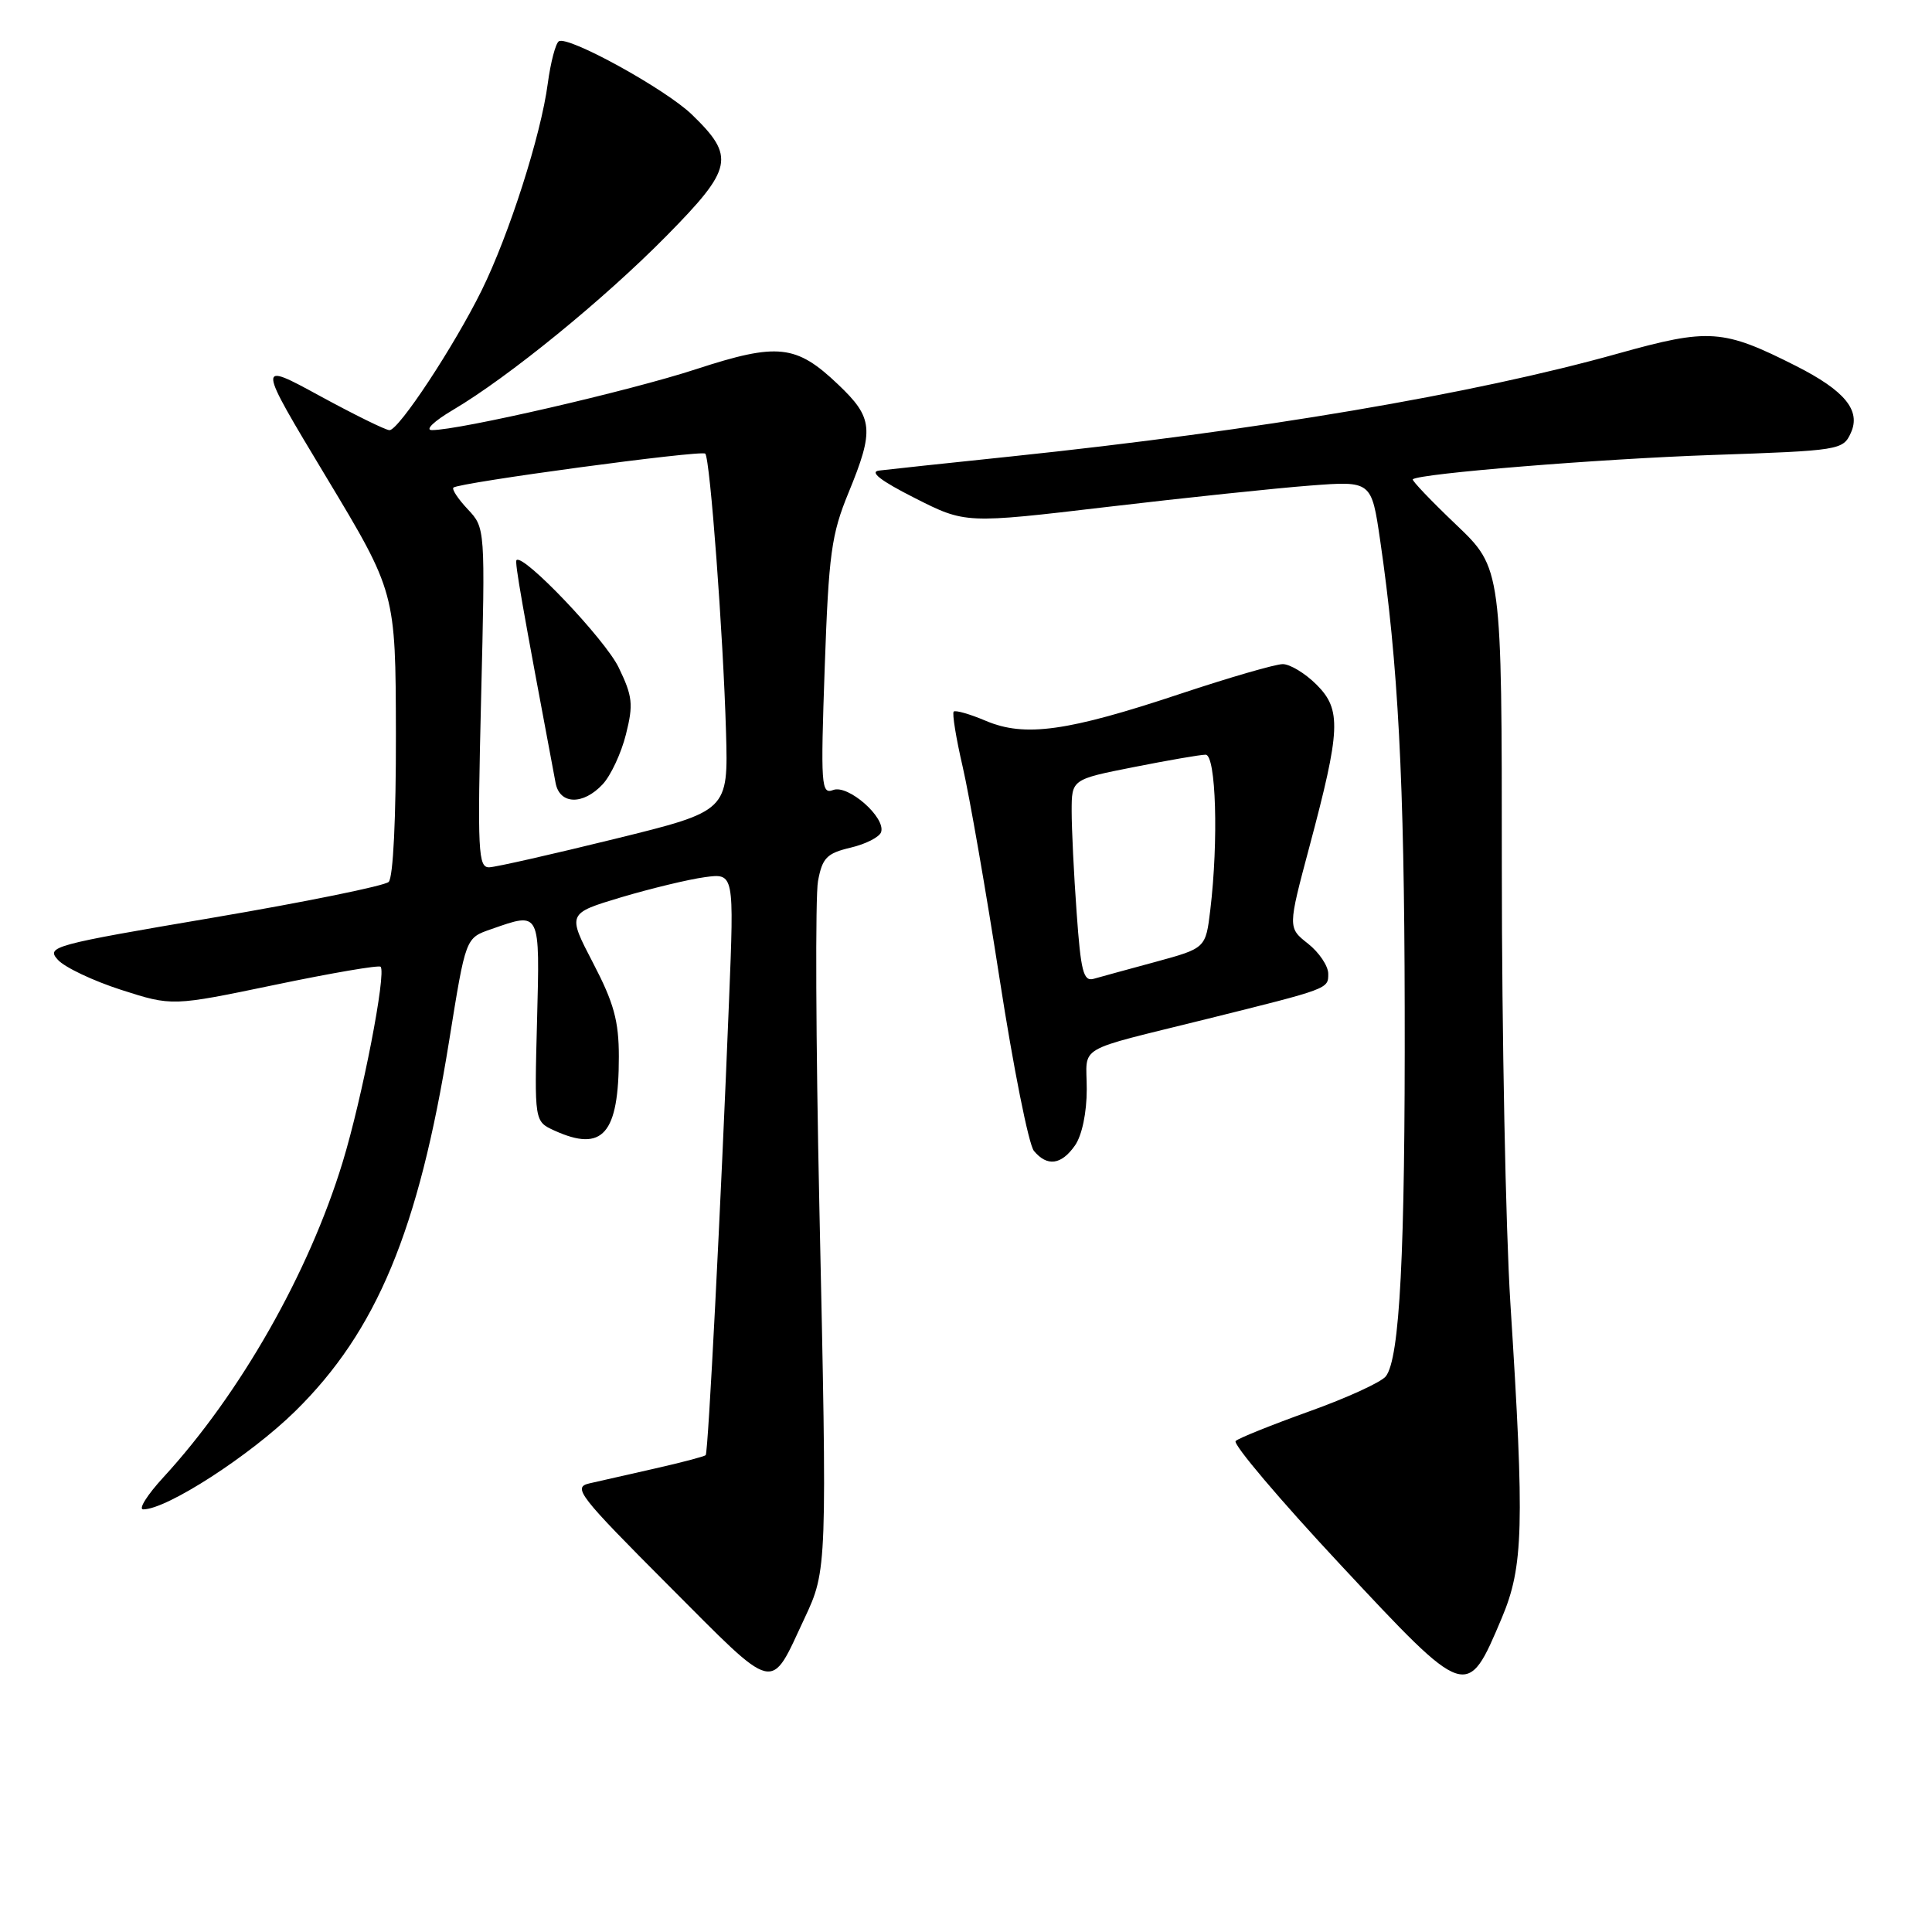 <?xml version="1.0" encoding="UTF-8" standalone="no"?>
<!DOCTYPE svg PUBLIC "-//W3C//DTD SVG 1.1//EN" "http://www.w3.org/Graphics/SVG/1.1/DTD/svg11.dtd" >
<svg xmlns="http://www.w3.org/2000/svg" xmlns:xlink="http://www.w3.org/1999/xlink" version="1.1" viewBox="0 0 256 256">
 <g >
 <path fill="currentColor"
d=" M 106.61 214.42 C 109.60 208.05 109.61 207.75 108.57 159.91 C 108.10 138.13 108.02 118.71 108.39 116.75 C 108.96 113.67 109.55 113.07 112.70 112.32 C 114.71 111.85 116.53 110.92 116.75 110.26 C 117.39 108.33 112.37 103.92 110.40 104.68 C 108.81 105.29 108.73 104.12 109.28 88.42 C 109.81 73.35 110.16 70.82 112.44 65.27 C 115.86 56.95 115.71 55.36 111.05 50.94 C 105.50 45.65 103.05 45.39 92.26 48.91 C 83.48 51.79 60.82 57.01 57.23 56.99 C 56.27 56.99 57.51 55.80 60.00 54.33 C 67.37 49.98 79.98 39.71 88.31 31.26 C 97.14 22.30 97.46 20.77 91.67 15.17 C 88.18 11.80 75.29 4.70 74.05 5.47 C 73.62 5.74 72.96 8.26 72.58 11.08 C 71.68 17.91 67.46 31.10 63.81 38.50 C 60.16 45.89 52.84 57.00 51.61 57.00 C 51.11 57.00 46.95 54.95 42.36 52.45 C 34.01 47.90 34.01 47.90 43.22 63.20 C 52.42 78.49 52.42 78.49 52.46 97.20 C 52.48 108.41 52.10 116.28 51.50 116.86 C 50.95 117.38 40.49 119.51 28.26 121.59 C 6.99 125.20 6.09 125.44 7.66 127.17 C 8.55 128.17 12.33 129.96 16.05 131.16 C 22.81 133.33 22.81 133.33 36.41 130.50 C 43.88 128.94 50.19 127.86 50.43 128.10 C 51.22 128.89 48.01 145.45 45.40 154.00 C 40.92 168.69 31.82 184.69 21.65 195.75 C 19.50 198.09 18.30 200.00 18.98 200.00 C 22.10 200.00 33.11 192.89 39.11 187.00 C 49.91 176.39 55.47 163.04 59.50 138.00 C 61.74 124.11 61.66 124.31 65.14 123.10 C 71.64 120.83 71.54 120.61 71.16 135.30 C 70.81 148.59 70.81 148.59 73.45 149.80 C 79.87 152.72 82.00 150.29 82.00 140.01 C 82.00 135.28 81.34 132.88 78.58 127.59 C 75.17 121.04 75.17 121.04 82.33 118.89 C 86.27 117.72 91.25 116.52 93.39 116.23 C 97.28 115.70 97.28 115.70 96.60 132.60 C 95.51 159.95 93.84 192.48 93.51 192.81 C 93.34 192.99 90.35 193.78 86.85 194.57 C 83.36 195.36 79.41 196.25 78.08 196.56 C 75.85 197.08 76.70 198.17 88.58 210.08 C 103.08 224.61 101.96 224.34 106.61 214.42 Z  M 198.99 214.40 C 201.87 207.58 202.02 202.27 200.13 172.64 C 199.51 162.82 199.00 136.90 199.00 115.04 C 199.00 75.30 199.00 75.30 192.95 69.53 C 189.62 66.36 187.04 63.65 187.20 63.51 C 188.10 62.74 211.84 60.81 226.84 60.29 C 243.79 59.71 244.21 59.64 245.25 57.35 C 246.60 54.39 244.45 51.77 238.00 48.50 C 228.31 43.60 226.48 43.47 214.42 46.84 C 195.20 52.23 166.78 57.04 134.00 60.48 C 125.47 61.37 117.60 62.21 116.50 62.35 C 115.15 62.51 116.68 63.70 121.21 65.99 C 127.92 69.39 127.92 69.39 146.71 67.17 C 157.05 65.95 169.15 64.68 173.61 64.34 C 181.73 63.72 181.73 63.72 182.88 71.61 C 185.26 87.89 186.08 103.39 186.13 133.50 C 186.20 166.13 185.48 180.04 183.62 182.38 C 183.01 183.15 178.45 185.24 173.50 187.01 C 168.55 188.79 164.15 190.55 163.73 190.94 C 163.31 191.32 169.56 198.71 177.63 207.35 C 194.41 225.33 194.38 225.32 198.99 214.40 Z  M 142.44 151.78 C 143.37 150.45 144.00 147.44 144.00 144.32 C 144.00 138.36 142.14 139.44 160.00 135.00 C 176.13 130.99 176.00 131.04 176.00 129.03 C 176.00 128.00 174.79 126.20 173.32 125.04 C 170.64 122.93 170.64 122.93 173.50 112.21 C 177.65 96.66 177.77 94.04 174.45 90.72 C 172.95 89.22 170.93 88.00 169.97 88.00 C 169.00 88.00 162.87 89.78 156.35 91.95 C 141.43 96.92 135.79 97.70 130.64 95.52 C 128.52 94.62 126.60 94.07 126.37 94.29 C 126.15 94.52 126.68 97.81 127.56 101.60 C 128.44 105.40 130.65 118.06 132.46 129.75 C 134.27 141.44 136.31 151.67 137.00 152.50 C 138.75 154.61 140.63 154.37 142.44 151.78 Z  M 63.75 92.47 C 64.30 69.95 64.30 69.95 61.98 67.48 C 60.70 66.12 59.85 64.83 60.08 64.61 C 60.79 63.95 92.94 59.61 93.45 60.11 C 94.09 60.75 95.83 84.09 96.20 96.98 C 96.50 107.46 96.50 107.46 81.50 111.15 C 73.25 113.18 65.76 114.88 64.85 114.92 C 63.35 114.99 63.25 112.98 63.75 92.47 Z  M 79.86 103.92 C 80.93 102.77 82.32 99.80 82.94 97.31 C 83.94 93.34 83.83 92.27 81.97 88.43 C 80.16 84.70 69.34 73.33 68.44 74.22 C 68.18 74.48 69.17 80.09 73.62 103.75 C 74.16 106.62 77.26 106.71 79.86 103.92 Z  M 142.66 120.92 C 142.29 115.85 142.00 109.80 142.00 107.48 C 142.00 103.27 142.00 103.27 150.25 101.64 C 154.79 100.74 159.06 100.00 159.75 100.00 C 161.13 100.00 161.47 111.43 160.37 120.57 C 159.76 125.64 159.76 125.64 153.13 127.45 C 149.48 128.44 145.78 129.45 144.91 129.70 C 143.56 130.08 143.21 128.71 142.66 120.92 Z "/>
</g>
</svg>